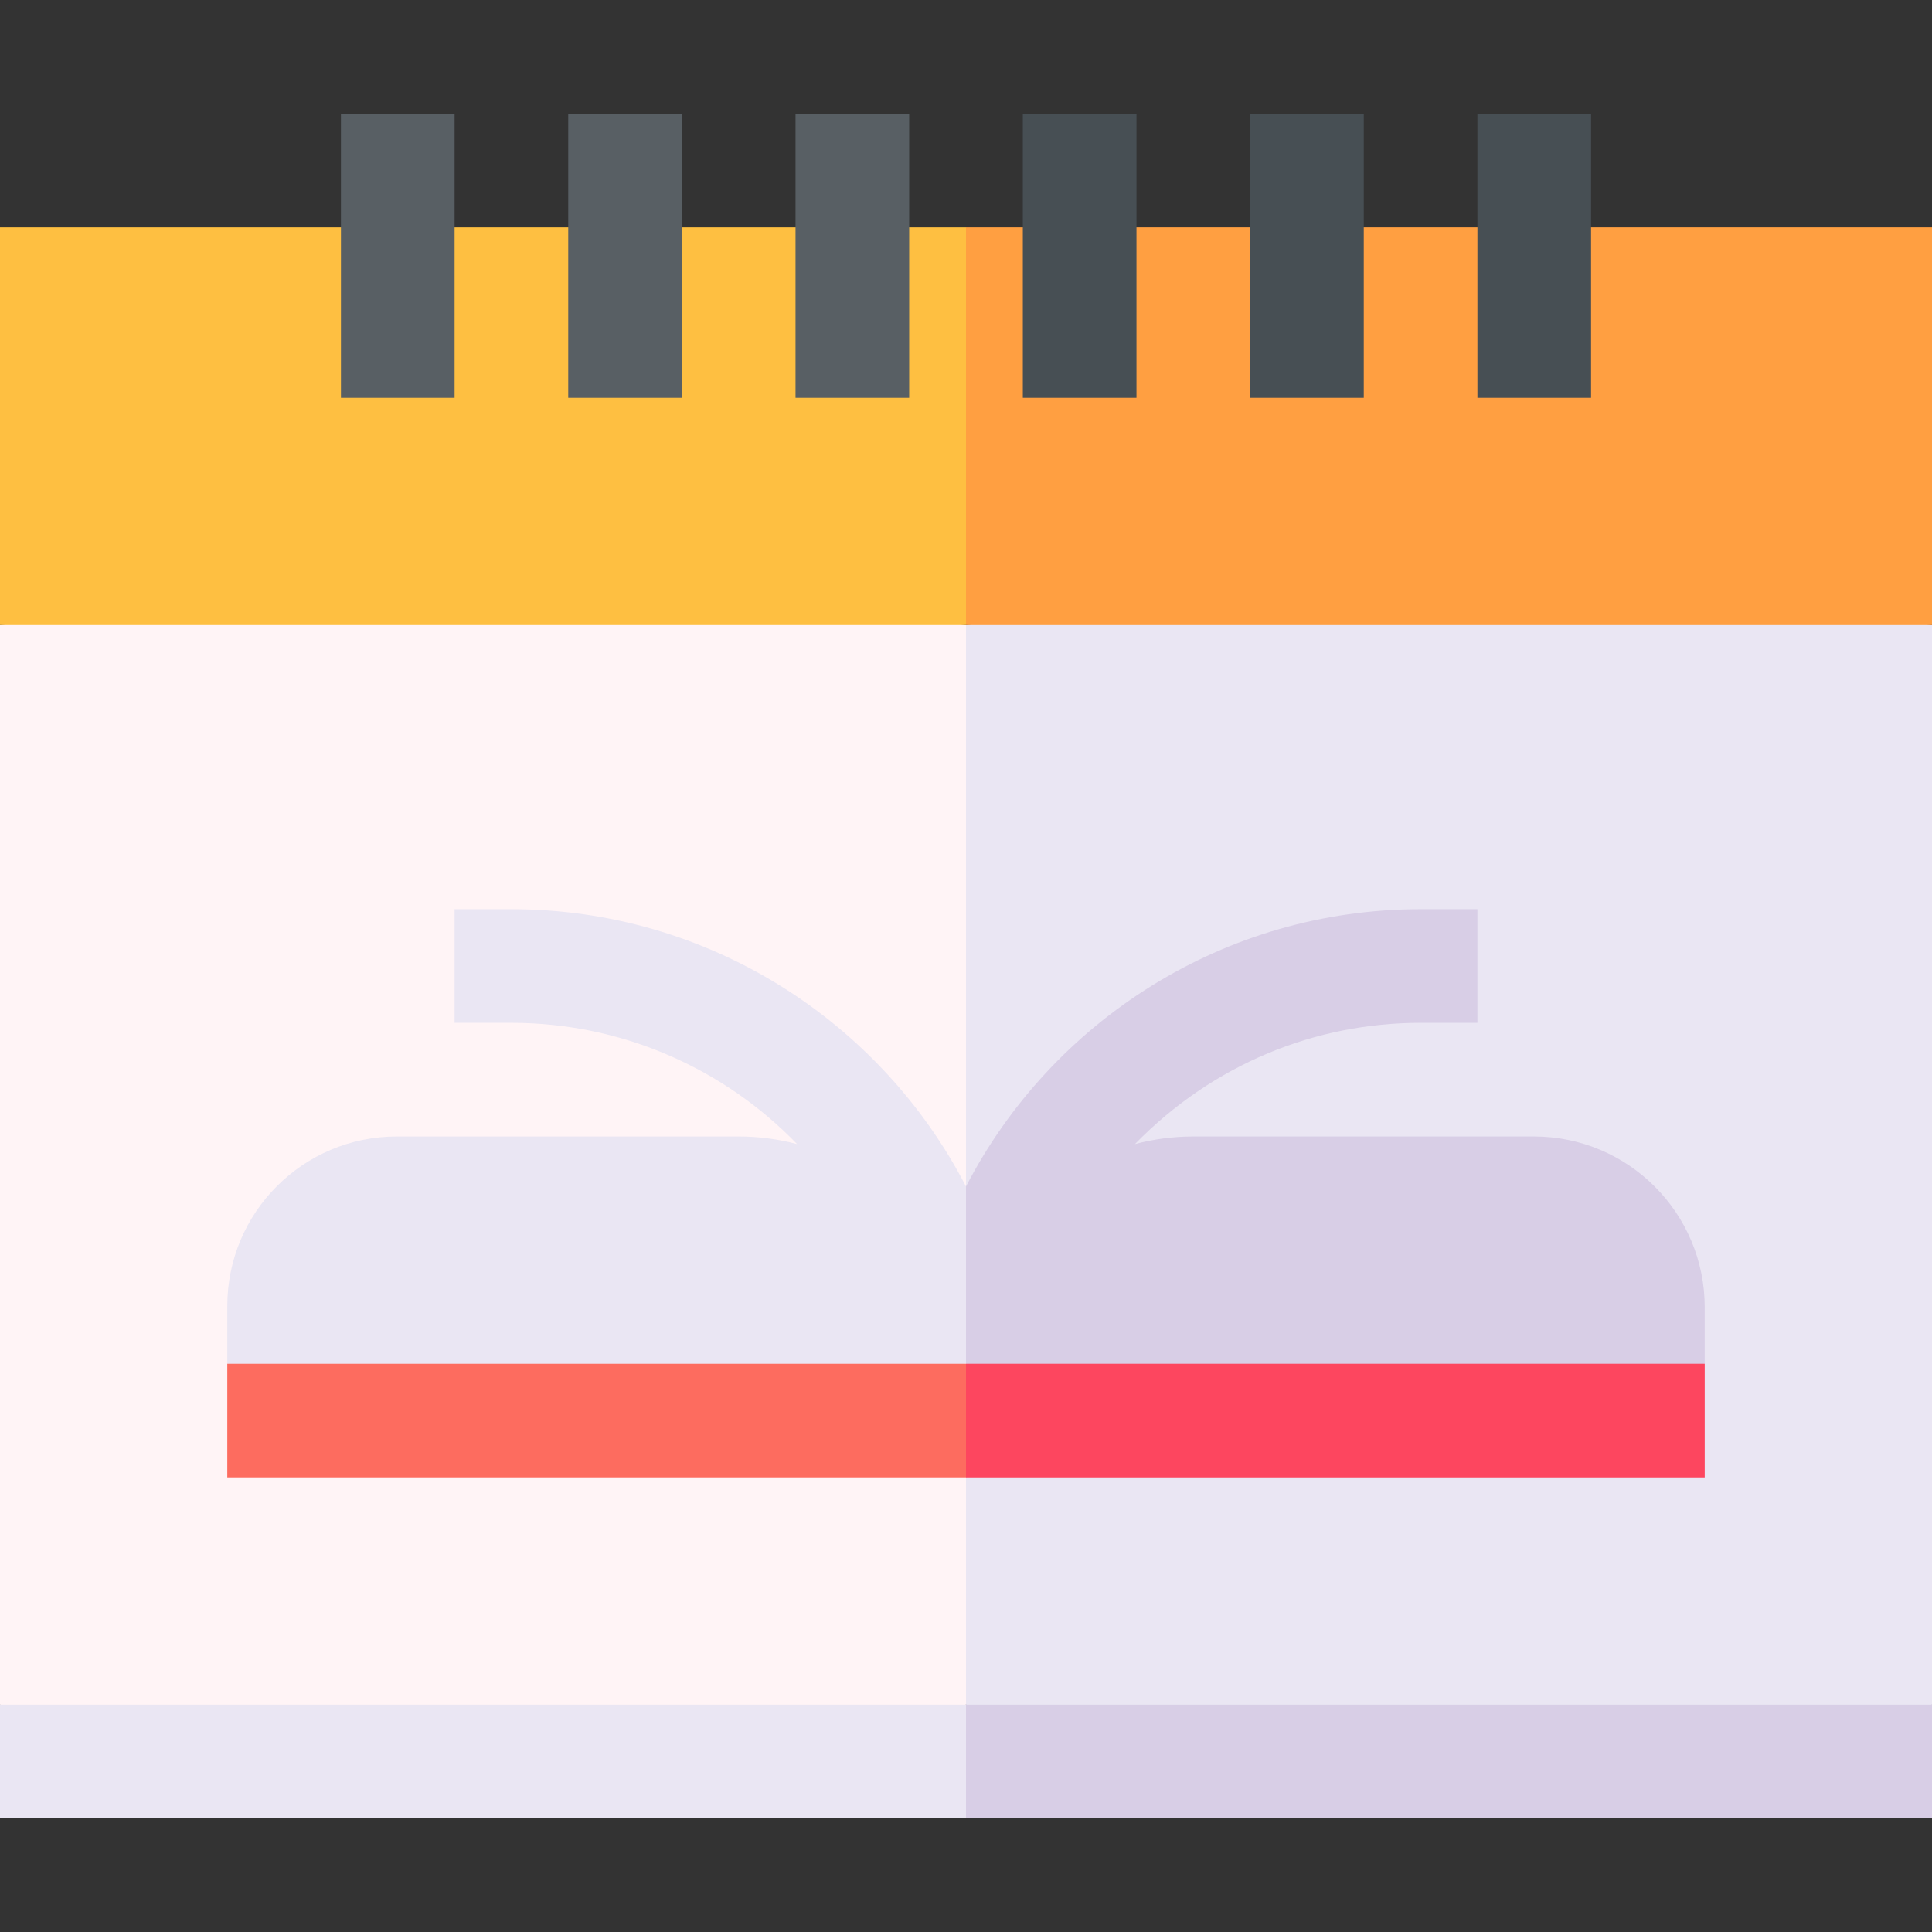 <svg id="Layer_1" enable-background="new 0 0 510 510" height="512" viewBox="0 0 510 510" width="512" xmlns="http://www.w3.org/2000/svg"><rect x="0" y="0" width="510" height="510" fill="#333333" stroke="none"/><g><g id="XMLID_4_"><path id="XMLID_844_" d="m0 165v157.5 127.5l126.666 11.017 128.334-11.017 25.333-130.333-25.333-154.667-127.5-15z" fill="#fff4f6"/><path id="XMLID_840_" d="m510 165-127.5-15-127.5 15v285l127.5 15 127.5-15z" fill="#eae6f3"/><path id="XMLID_846_" d="m0 60v105h127.5 127.5l10-52.5-10-52.5z" fill="#febf41"/><path id="XMLID_845_" d="m510 60h-255v105h255v-52.5z" fill="#ff9f41"/><g id="XMLID_838_"><g><g id="XMLID_1065_"><path d="m90 30h30v75h-30z" fill="#585f64"/></g></g></g><g id="XMLID_842_"><g><g id="XMLID_891_"><path d="m150 30h30v75h-30z" fill="#585f64"/></g></g></g><g id="XMLID_847_"><g><g id="XMLID_883_"><path d="m210 30h30v75h-30z" fill="#585f64"/></g></g></g><g id="XMLID_852_"><path id="XMLID_839_" d="m270 30h30v75h-30z" fill="#474f54"/></g><g id="XMLID_857_"><path id="XMLID_837_" d="m330 30h30v75h-30z" fill="#474f54"/></g><g id="XMLID_862_"><path id="XMLID_836_" d="m390 30h30v75h-30z" fill="#474f54"/></g><path d="m255 313.198c-22.656-43.814-68.23-73.198-120-73.198-5.246 0-9.754 0-15 0v30h15c29.651 0 56.441 12.377 75.399 31.996.003.004.007.007.01.011-4.918-1.304-10.08-2.007-15.409-2.007h-90.25c-24.715 0-44.75 20.035-44.75 44.75v15.25l107 10 88-10 5.333-36.333z" fill="#eae6f3"/><path d="m404.917 300c-10.927 0-78.965 0-89.917 0-5.329 0-10.492.703-15.411 2.007 20.775-21.257 47.773-32.007 75.411-32.007h15c0-10.492 0-19.508 0-30-5.246 0-9.754 0-15 0-51.745 0-97.331 29.36-120 73.198v46.802l101.333 15 93.667-15c0-5.217 0-9.7 0-14.917 0-24.897-20.184-45.083-45.083-45.083z" fill="#d8cee6"/><path id="XMLID_831_" d="m60 360v30h195l10-15-10-15z" fill="#fd6c5f"/><path id="XMLID_830_" d="m255 360h195v30h-195z" fill="#fd465f"/></g><path d="m0 450v30h255l10-15-10-15z" fill="#eae6f3"/><path d="m255 450h255v30h-255z" fill="#d8cee6"/></g></svg>